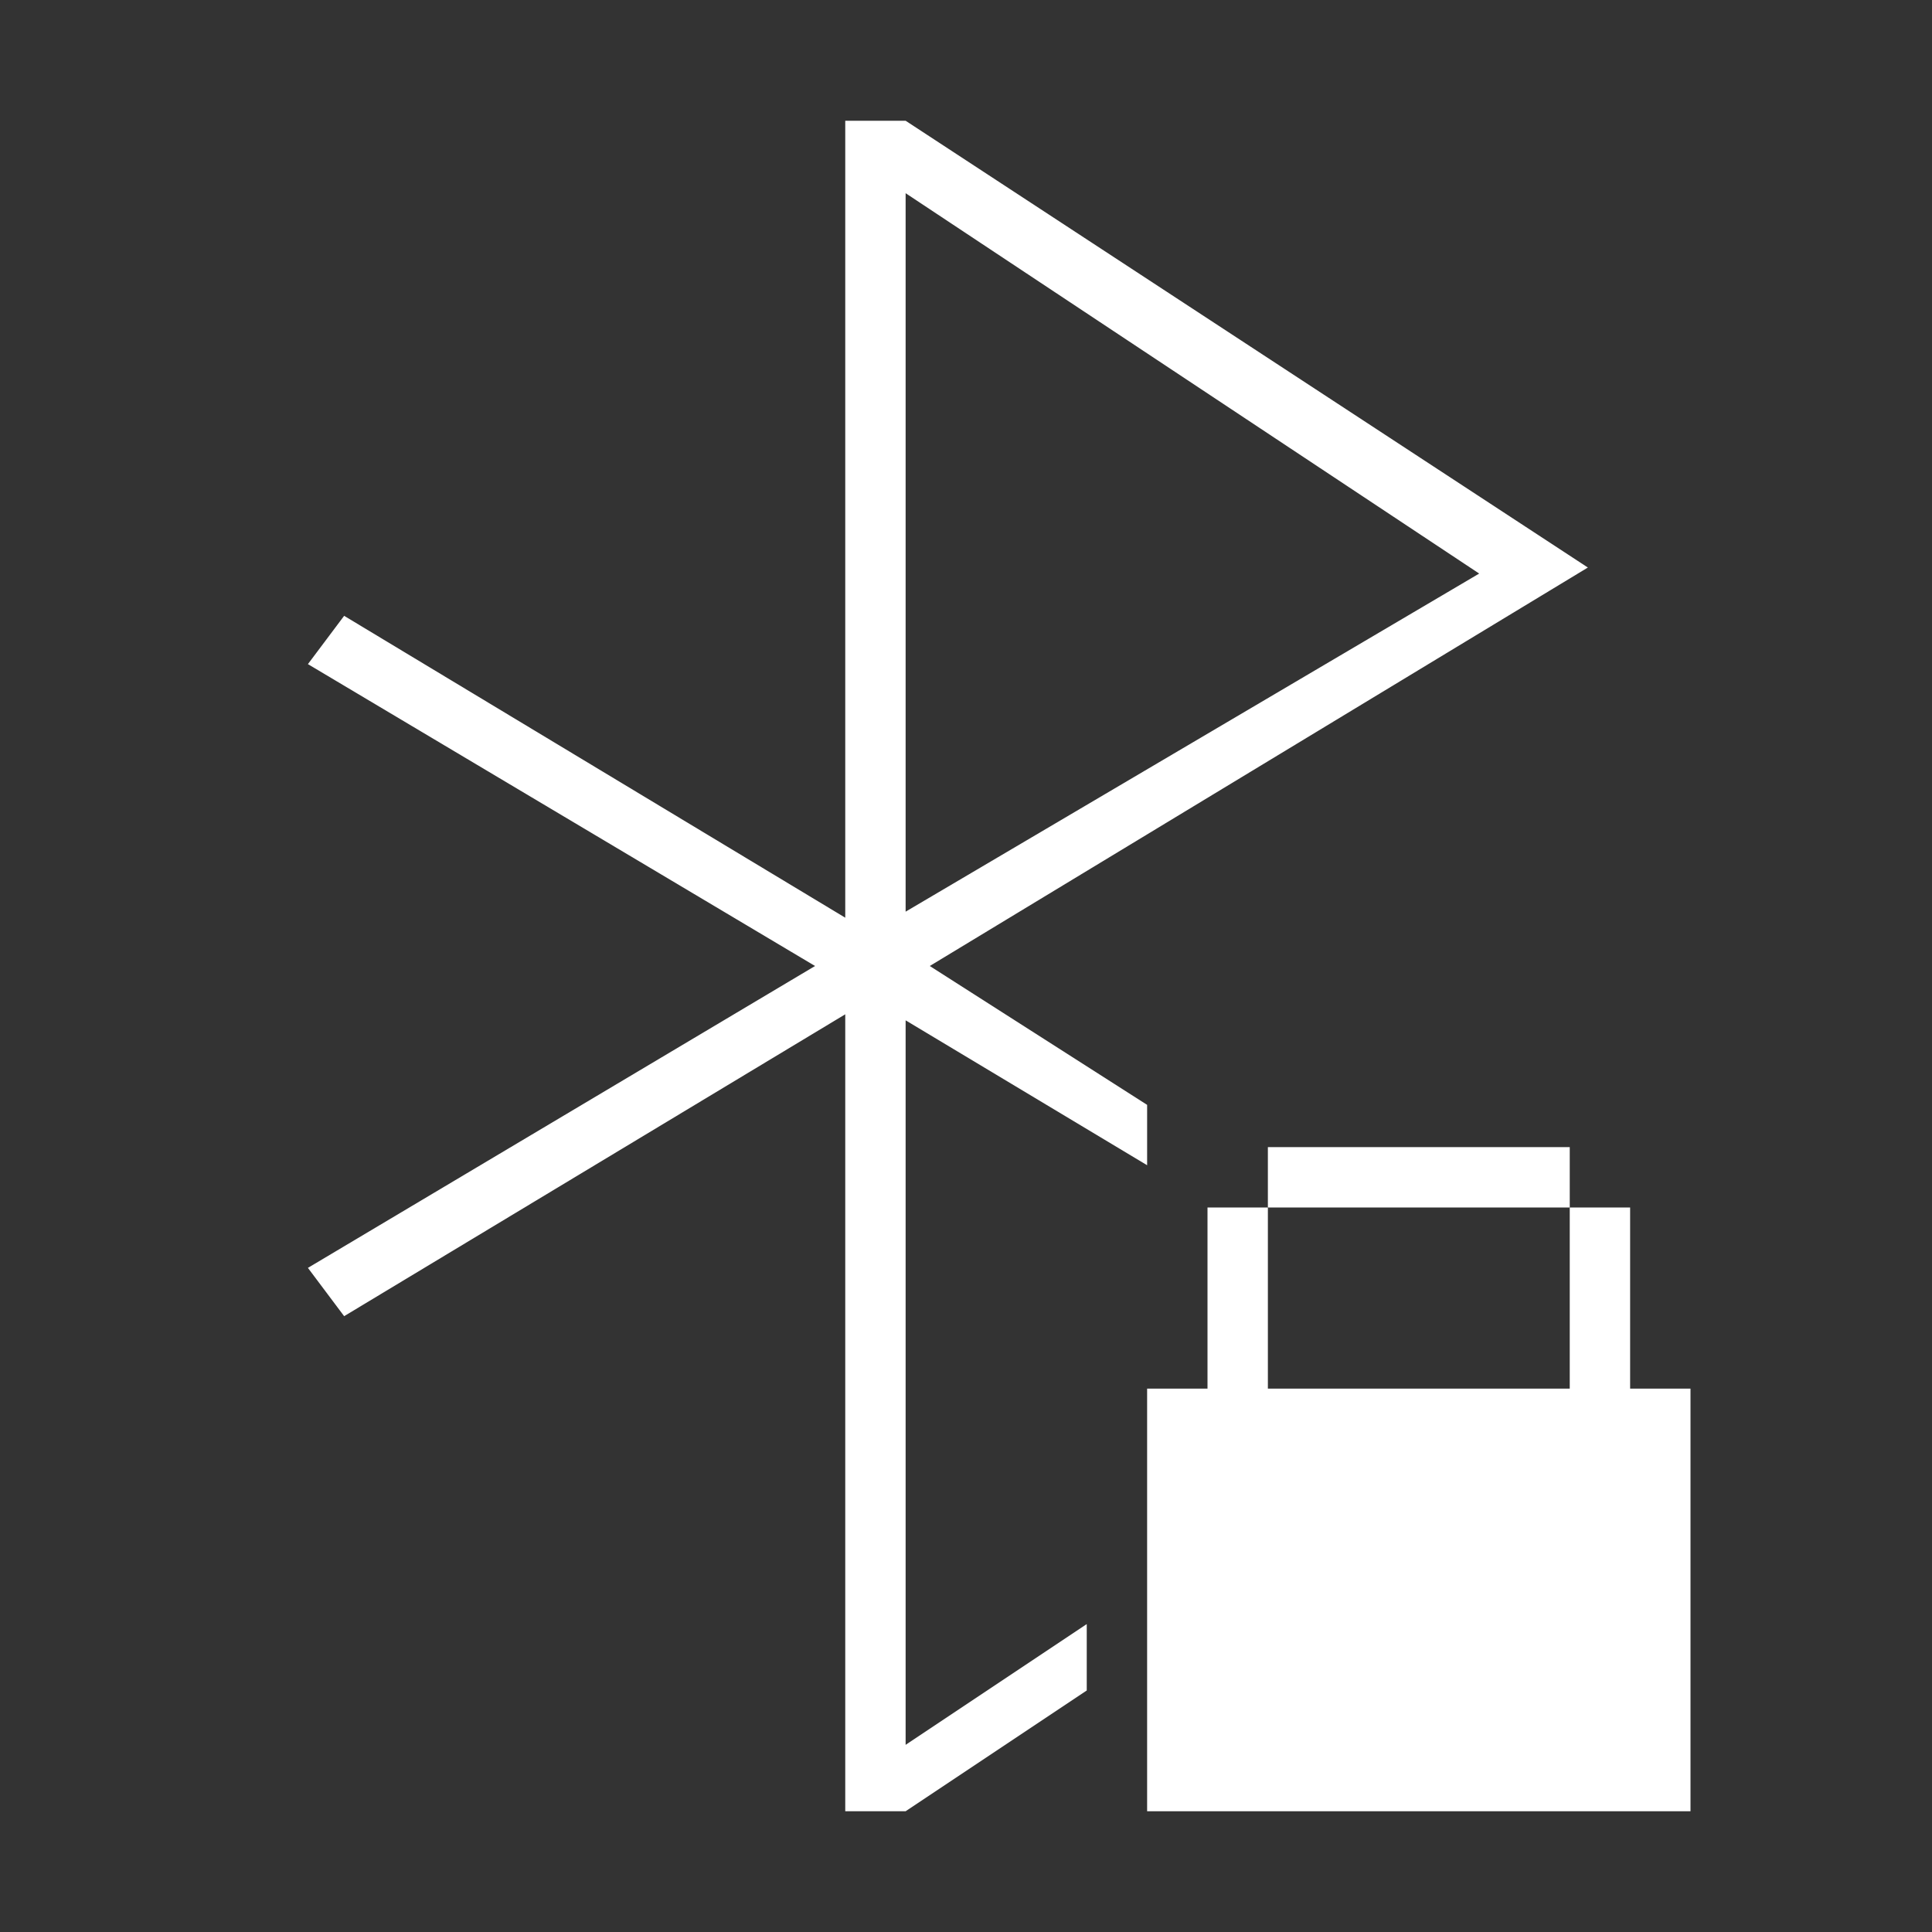 <?xml version="1.0" encoding="utf-8"?>
<!-- Generator: Adobe Illustrator 21.0.0, SVG Export Plug-In . SVG Version: 6.00 Build 0)  -->
<svg version="1.1" id="蓝牙" xmlns="http://www.w3.org/2000/svg" xmlns:xlink="http://www.w3.org/1999/xlink" x="0px" y="0px"
	 width="32px" height="32px" viewBox="0 0 32 32" style="enable-background:new 0 0 32 32;" xml:space="preserve">
<rect x="0" y="0" width="32" height="32" fill="#333333" stroke="none"/>
<style type="text/css">
	.st0{fill:#FFFFFF;}
</style>
<title>32</title>
<g id="_32锁">
	<rect x="21" y="19" class="st0" width="5" height="1"/>
	<polygon class="st0" points="27,23 27,20 26,20 26,23 21,23 21,20 20,20 20,23 19,23 19,30 28,30 28,23 	"/>
	<path class="st0" d="M18,26.9l-3,2v-12l4,2.4v-1L15.4,16l10.9-6.6L15,2h-1v13.2l-8.3-5L5.1,11l8.4,5l-8.4,5l0.6,0.8l8.3-5V30h1l3-2
		V26.9z M15,3.2l9.5,6.3L15,15.1V3.2z"/>
</g>
</svg>
